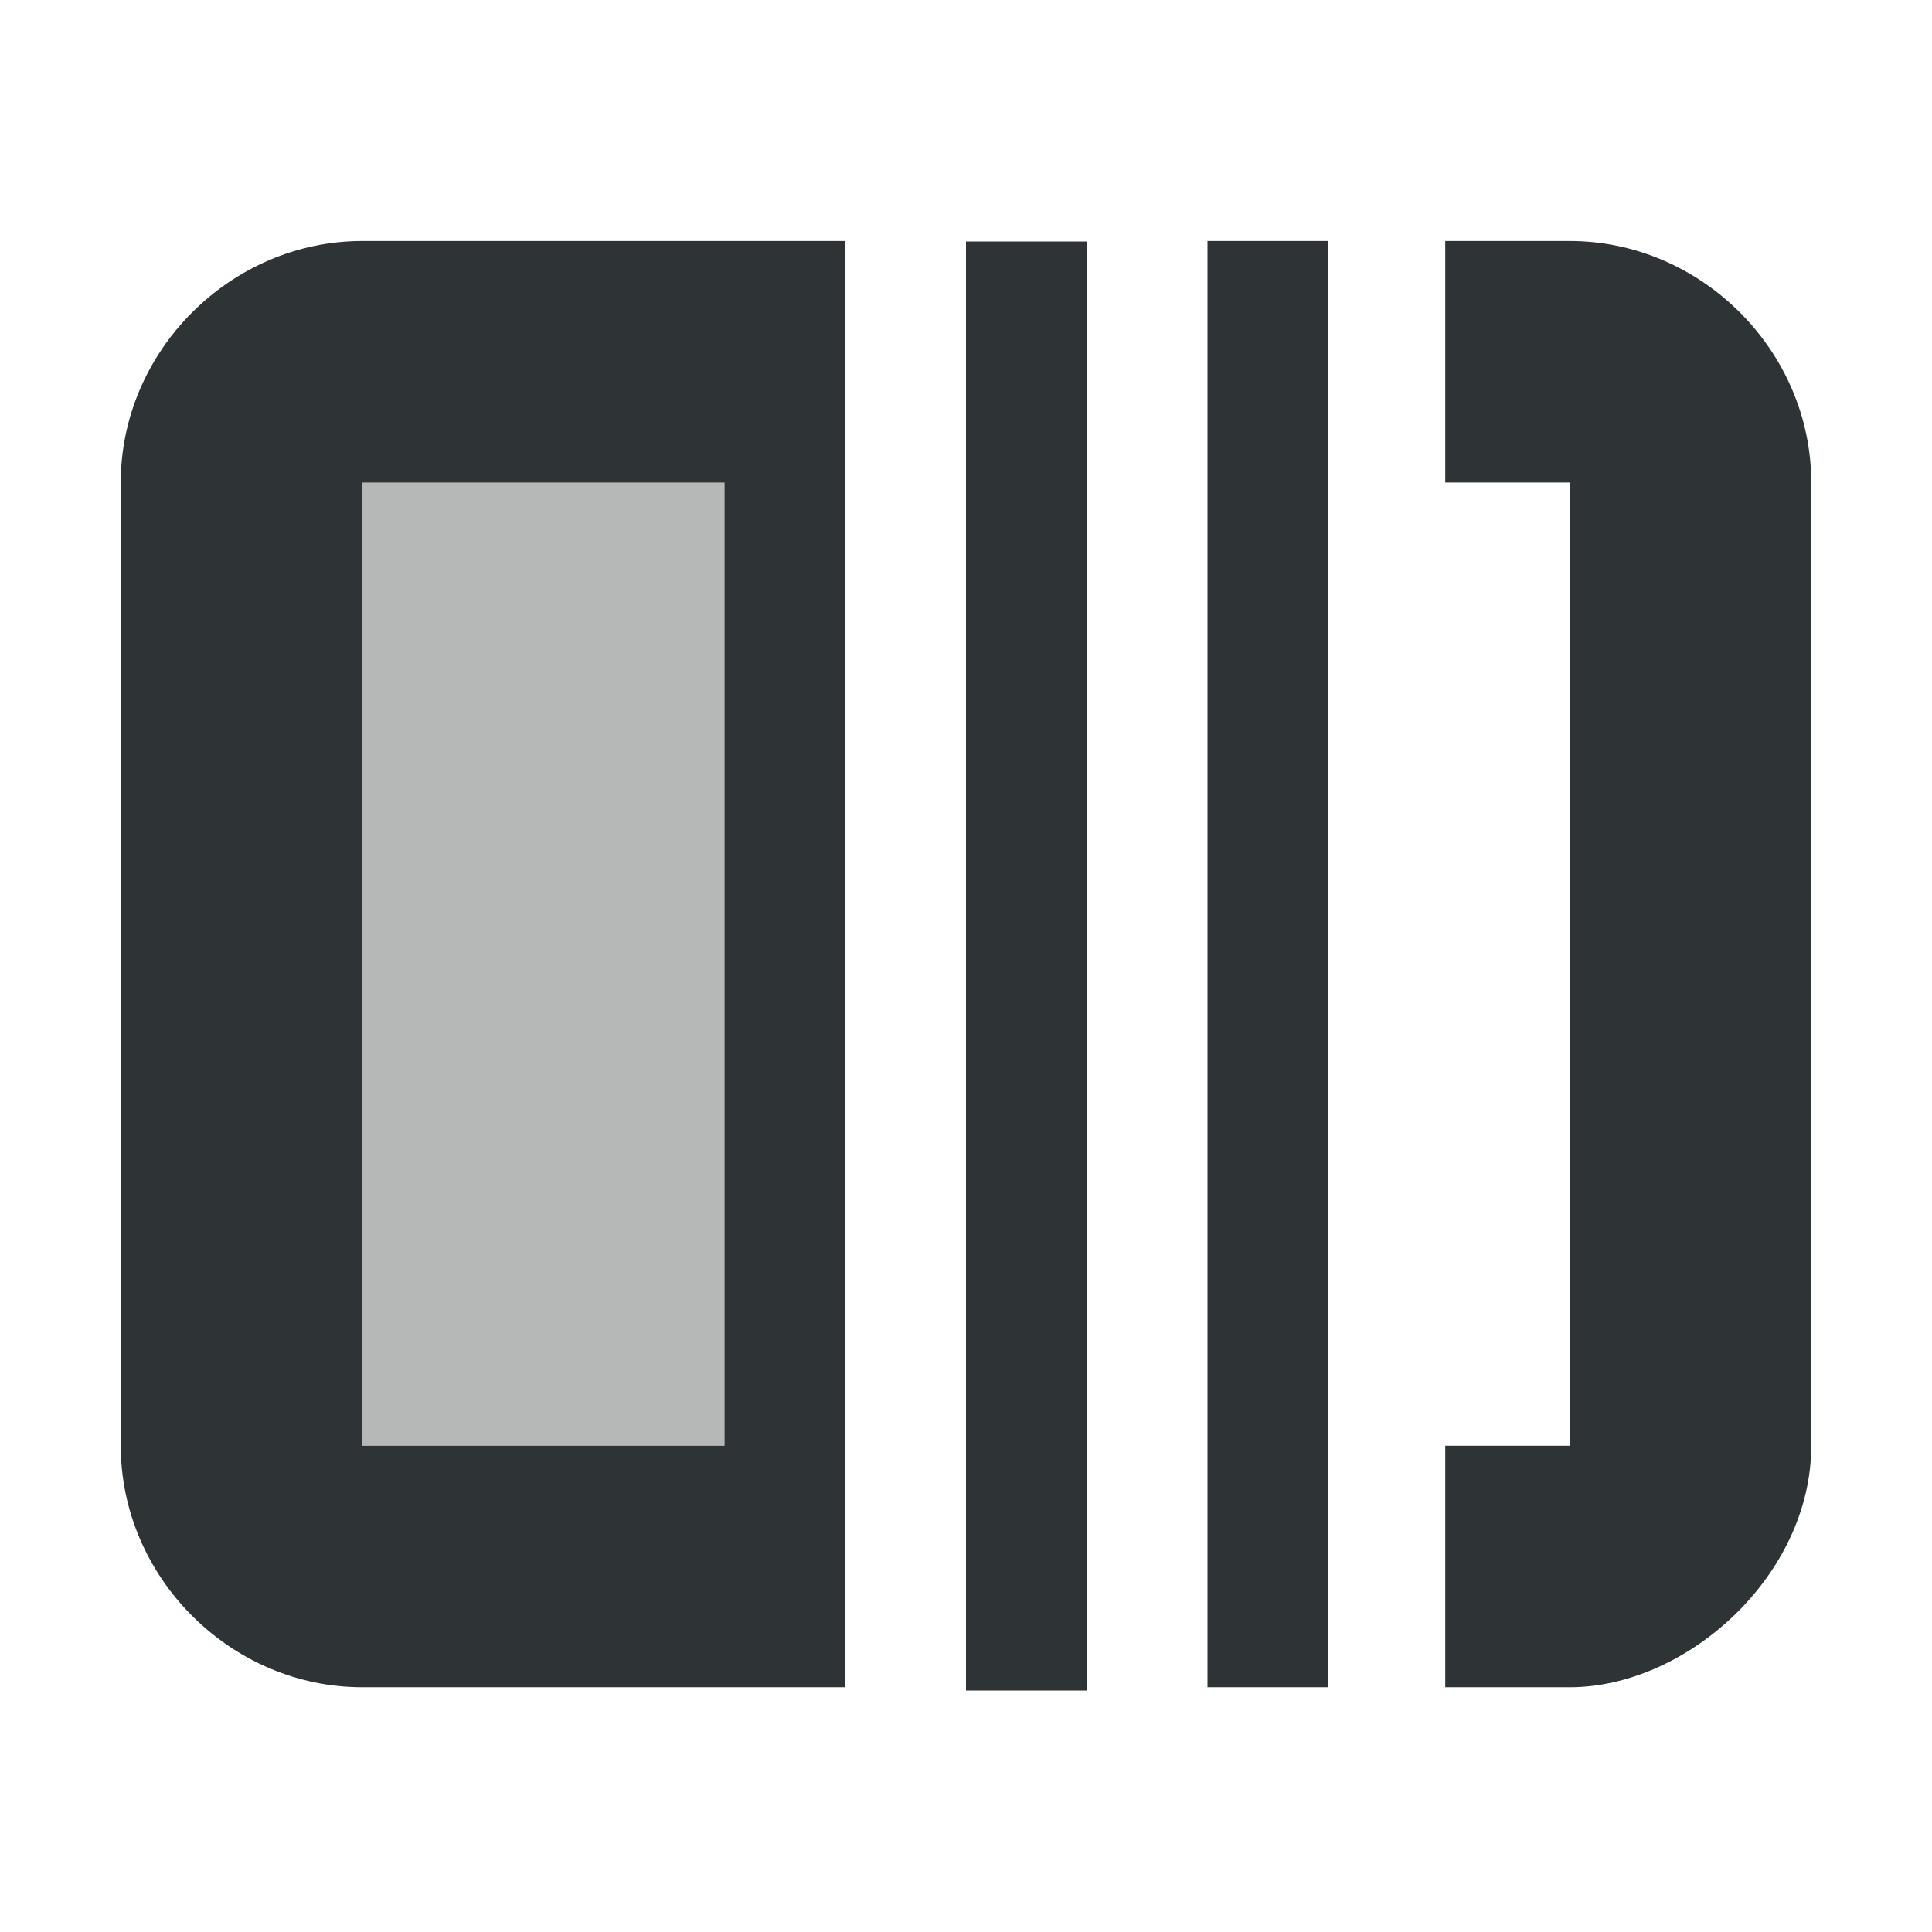 <?xml version="1.0" encoding="UTF-8"?>
<svg xmlns="http://www.w3.org/2000/svg" height="16px" viewBox="0 0 16 16" width="16px"><g fill="#2e3436"><path d="m 6 11.973 v -8 h -3 v 8 z m 0 0" fill-opacity="0.35"/><path d="m 8 2 h 1 v 12 h -1 z m -5 -0.004 c -1.09 0 -2 0.91 -2 2 v 7.977 c 0 1.09 0.91 2 2 2 h 4 v -11.977 z m 7 0 v 11.977 h 1 v -11.977 z m 1.969 0 v 2 h 1.031 v 7.977 h -1.031 v 2 h 1.031 c 0.969 0 2 -0.926 2 -2 v -7.977 c 0 -1.09 -0.91 -2 -2 -2 z m -8.969 2 h 3 v 7.977 h -3 z m 0 0"/></g></svg>
